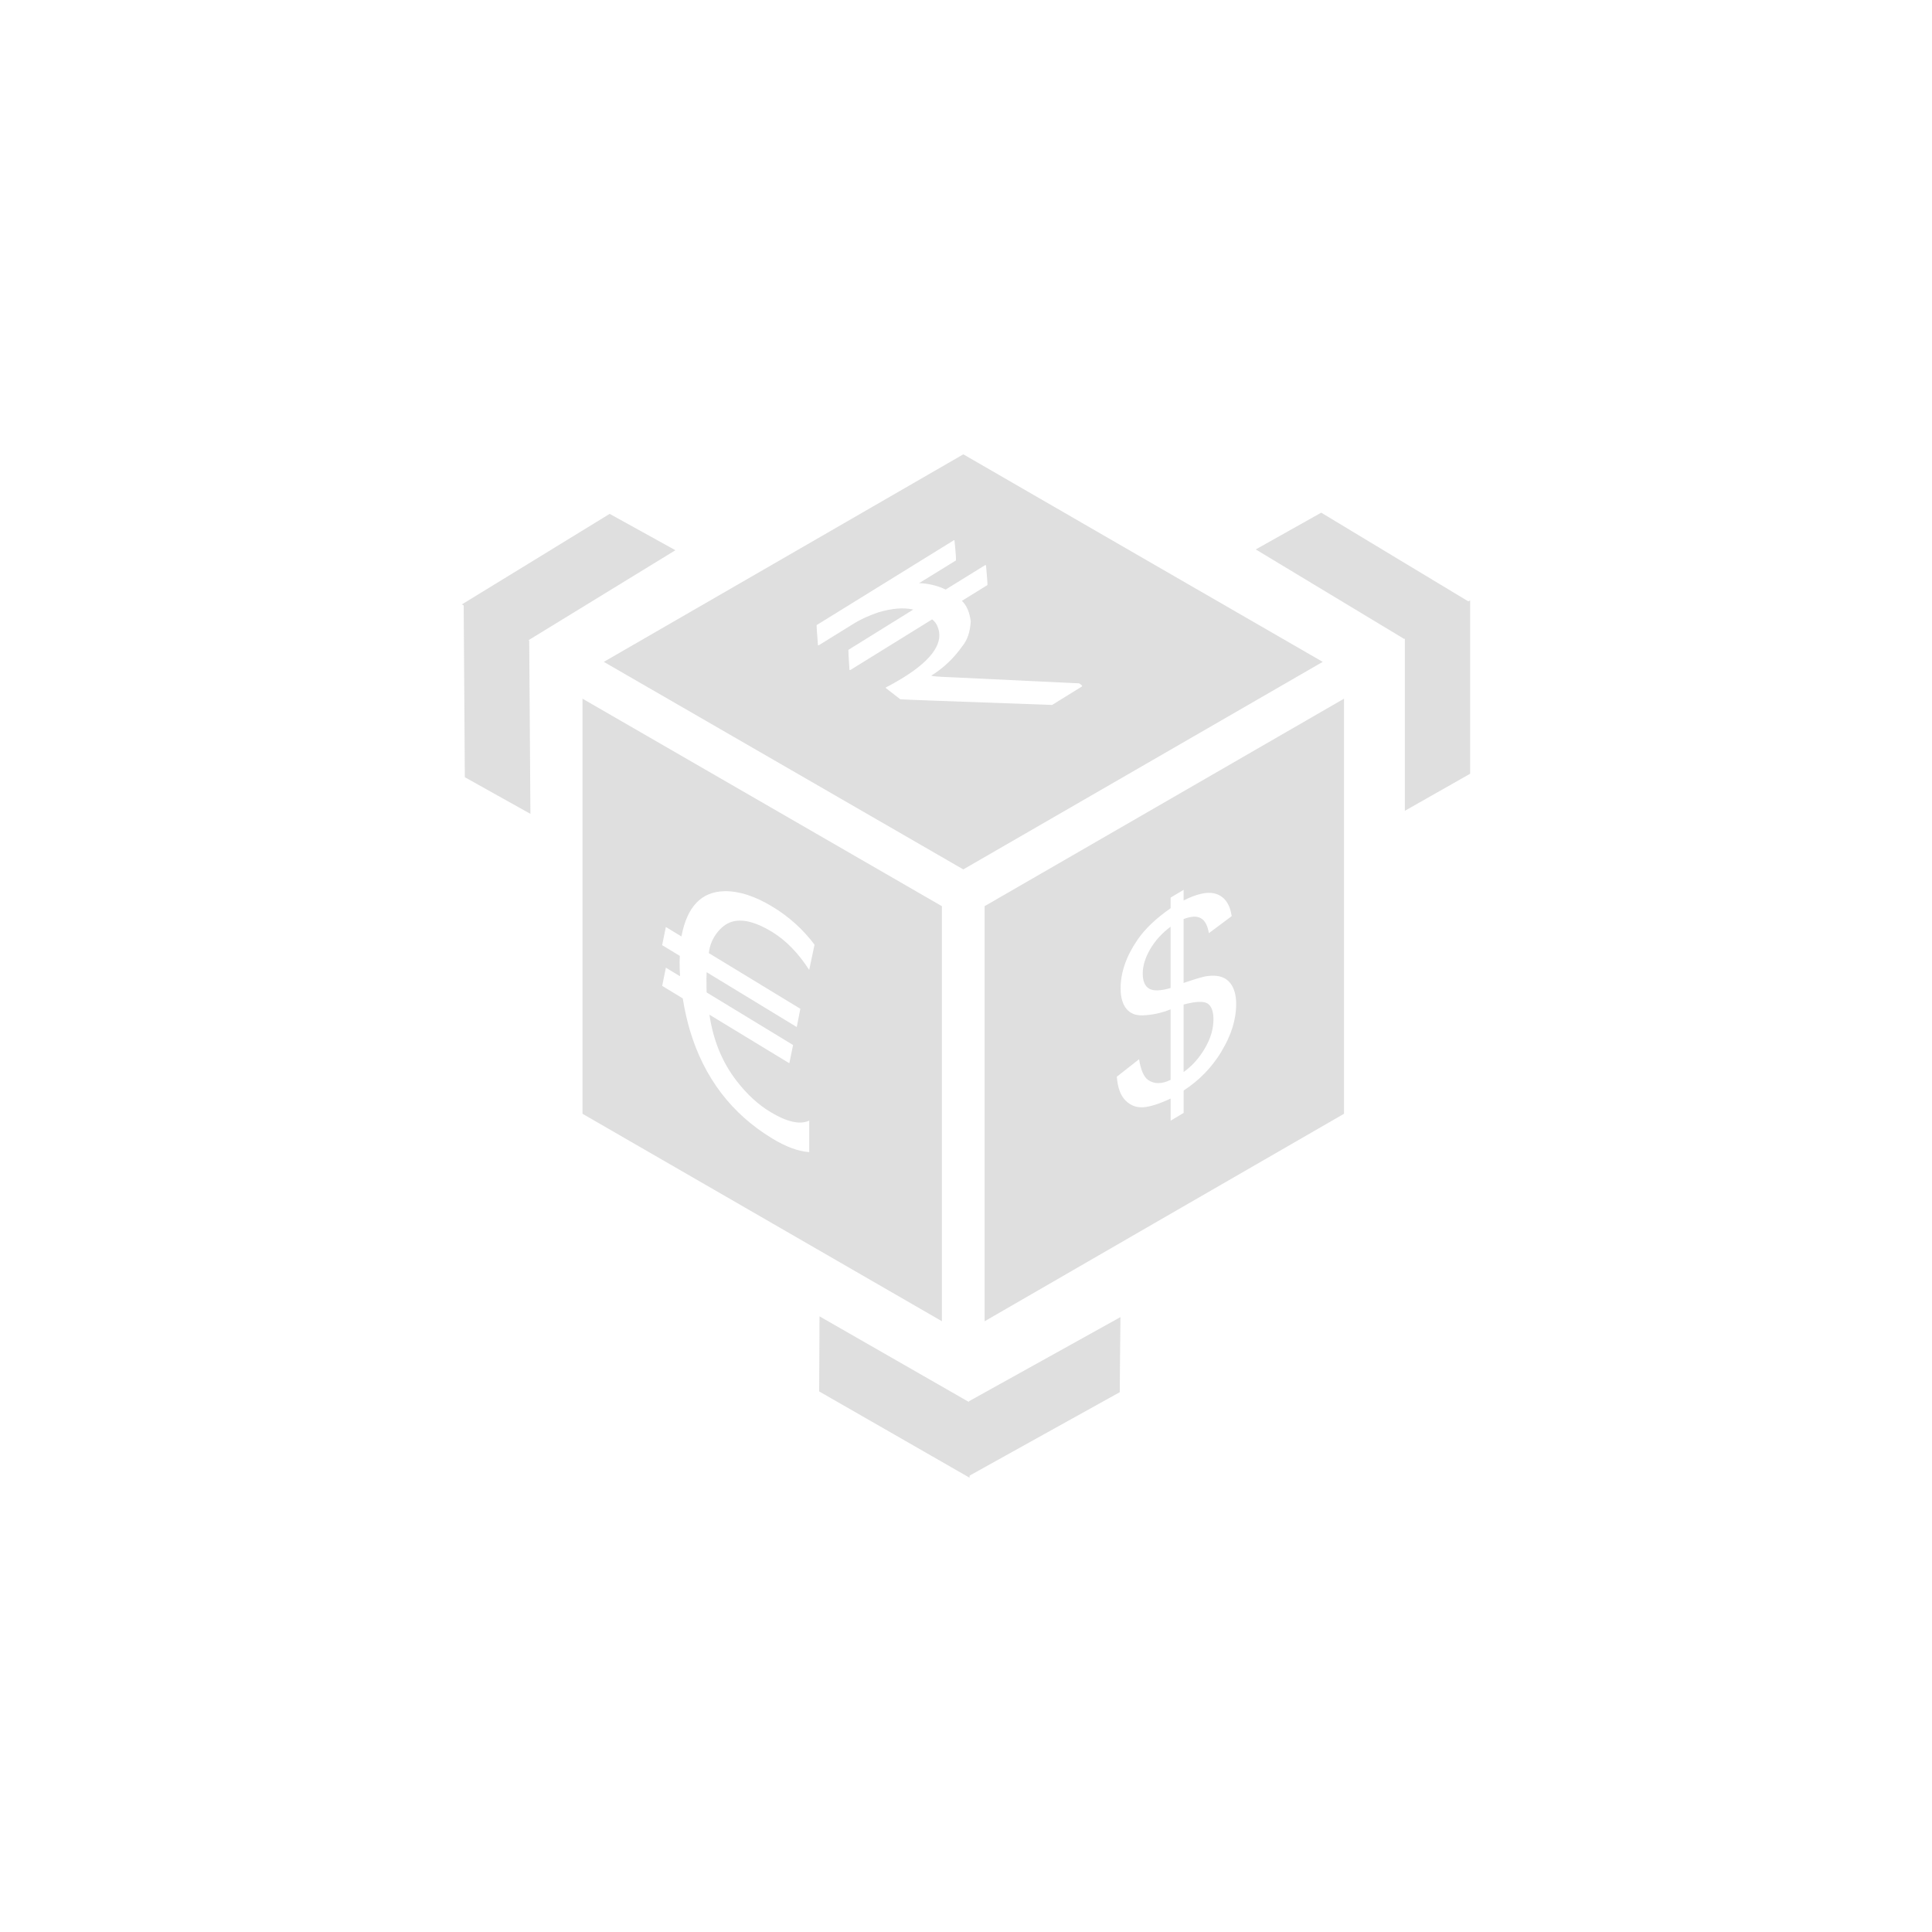 <?xml version="1.0" encoding="UTF-8"?>
<svg id="Layer_1" data-name="Layer 1" xmlns="http://www.w3.org/2000/svg" viewBox="0 0 500 500">
  <defs>
    <style>
      .cls-1 {
        fill: #a0a0a0;
      }

      .cls-2 {
        opacity: .34;
      }
    </style>
  </defs>
  <g class="cls-2">
    <polygon class="cls-1" points="380.47 155.38 363.58 164.97 363.58 209.83 372.02 205.04 380.47 200.24 380.47 177.81 380.47 155.38"/>
    <polygon class="cls-1" points="380.35 155.85 363.41 165.36 324.99 142.19 333.47 137.43 341.93 132.68 361.14 144.27 380.35 155.85"/>
    <polygon class="cls-1" points="250.92 382.43 251.01 362.98 212.09 340.67 212.05 350.39 212 360.1 231.46 371.26 250.92 382.43"/>
    <polygon class="cls-1" points="250.58 382.08 250.75 362.65 289.97 340.87 289.87 350.59 289.79 360.3 270.17 371.19 250.58 382.08"/>
    <polygon class="cls-1" points="119.53 156.42 136.54 165.83 174.79 142.4 166.28 137.69 157.78 132.99 138.66 144.71 119.53 156.42"/>
    <polygon class="cls-1" points="120 156.28 136.96 165.76 137.27 210.62 128.79 205.89 120.3 201.14 120.15 178.71 120 156.28"/>
    <polygon class="cls-1" points="347.84 174.47 347.84 174.47 347.83 174.47 347.84 174.47"/>
    <polygon class="cls-1" points="249.29 231.34 249.31 231.37 249.31 231.35 249.29 231.34"/>
    <path class="cls-1" d="M298.55,146.03l-49.24-28.45-49.28,28.45-43.76,25.26,93.03,53.71,93.02-53.71-43.77-25.26ZM279.99,177.67l-7.7,4.77c-26.14-.94-39.25-1.41-39.3-1.47l-3.72-2.88-.06-.16c.68-.35,1.39-.71,2.14-1.14.74-.42,1.53-.88,2.36-1.39,7.79-4.83,10.74-9.34,8.83-13.48-.28-.61-.69-1.16-1.31-1.62l-21.14,13.09h-.25c-.22-3.45-.31-5.18-.28-5.21l16.77-10.41-.03-.03c-2.43-.55-5.42-.33-9.02.75-2.12.74-3.93,1.52-5.39,2.35-.23.13-.46.27-.69.4l-9.39,5.81-.13-.12c-.29-3.39-.36-5.11-.33-5.16l35.61-22.02.05.04c.34,3.21.45,4.96.38,5.26l-9.52,5.86c2.51.1,4.76.66,6.87,1.66l10.15-6.28.29-.02c.3,3.4.43,5.12.36,5.15l-6.6,4.08c1.19,1.13,1.97,2.88,2.29,5.28-.14,2.74-.89,4.88-2.17,6.44-2.2,3.12-4.86,5.65-8.03,7.62l.04.03c.2.14,1.76.28,4.66.38l33.57,1.6.77.58-.09.22Z"/>
    <path class="cls-1" d="M150.75,180.82v107.42l49.27,28.44,43.74,25.25v-107.41l-93.01-53.7ZM209.42,251.02c-2.83-4.38-6.05-7.68-9.63-9.86-3.89-2.37-7.15-3.29-9.79-2.76-1.59.32-3.01,1.25-4.27,2.8-1.3,1.62-2.07,3.43-2.29,5.46l23.69,14.41-.93,4.73-23.32-14.19c-.03.54-.05,1.06-.05,1.56,0,2.05.02,3.26.05,3.67l22.37,13.61-.97,4.72-20.68-12.57c.98,6.63,3.32,12.34,7.03,17.13,2.66,3.45,5.55,6.11,8.66,7.99,4.32,2.64,7.71,3.42,10.14,2.3v8.15c-2.9-.21-6.1-1.41-9.59-3.54-10.48-6.36-17.56-15.63-21.24-27.8-.74-2.45-1.39-5.26-1.91-8.45l-5.32-3.23.96-4.72,3.66,2.22c-.06-1.14-.11-2.38-.11-3.68,0-.52.02-1.05.05-1.59l-4.57-2.77.96-4.71,4.03,2.45c1.46-7.74,5.19-11.63,11.23-11.71,3.74-.05,7.84,1.29,12.35,4.02,4.3,2.61,7.93,5.89,10.87,9.82l-1.38,6.53Z"/>
    <path class="cls-1" d="M312.5,259.7c-1.04-.64-3.09-.55-6.18.28v17.46c2.23-1.6,4.07-3.66,5.52-6.18,1.48-2.52,2.2-5.01,2.2-7.46,0-2.09-.53-3.44-1.54-4.1"/>
    <path class="cls-1" d="M297.66,245.65c-1.27,2.21-1.92,4.3-1.92,6.28s.55,3.26,1.64,3.92c1.1.66,2.96.61,5.57-.16v-15.86c-2.24,1.67-3.99,3.6-5.29,5.82"/>
    <path class="cls-1" d="M254.82,234.52v107.42l43.72-25.26,49.29-28.44v-107.42l-93.02,53.7ZM316.14,272.1c-2.53,4.17-5.8,7.53-9.81,10.12v5.8l-3.37,2.01v-5.73c-2.88,1.36-5.21,2.11-7.01,2.25-1.79.14-3.34-.43-4.64-1.71-1.3-1.28-2.07-3.34-2.28-6.19l5.76-4.53c.45,2.82,1.24,4.61,2.36,5.39,1.61,1.08,3.54,1.06,5.8-.05v-18.24c-2.37.95-4.78,1.47-7.24,1.55-1.82.07-3.23-.5-4.22-1.72-.98-1.22-1.48-2.97-1.48-5.26,0-4.09,1.44-8.26,4.32-12.5,1.95-2.86,4.81-5.6,8.62-8.24v-2.75l3.37-2.02v2.75c3.33-1.67,5.98-2.28,7.93-1.82,2.5.59,4.01,2.55,4.52,5.88l-5.92,4.42c-.34-2.06-1.05-3.35-2.14-3.91-1.06-.56-2.52-.47-4.4.26v16.53c2.88-.98,4.8-1.56,5.73-1.72,1.79-.28,3.24-.19,4.37.27,1.12.45,1.99,1.27,2.6,2.46.61,1.19.91,2.67.91,4.48,0,3.99-1.28,8.06-3.8,12.21"/>
  </g>
</svg>